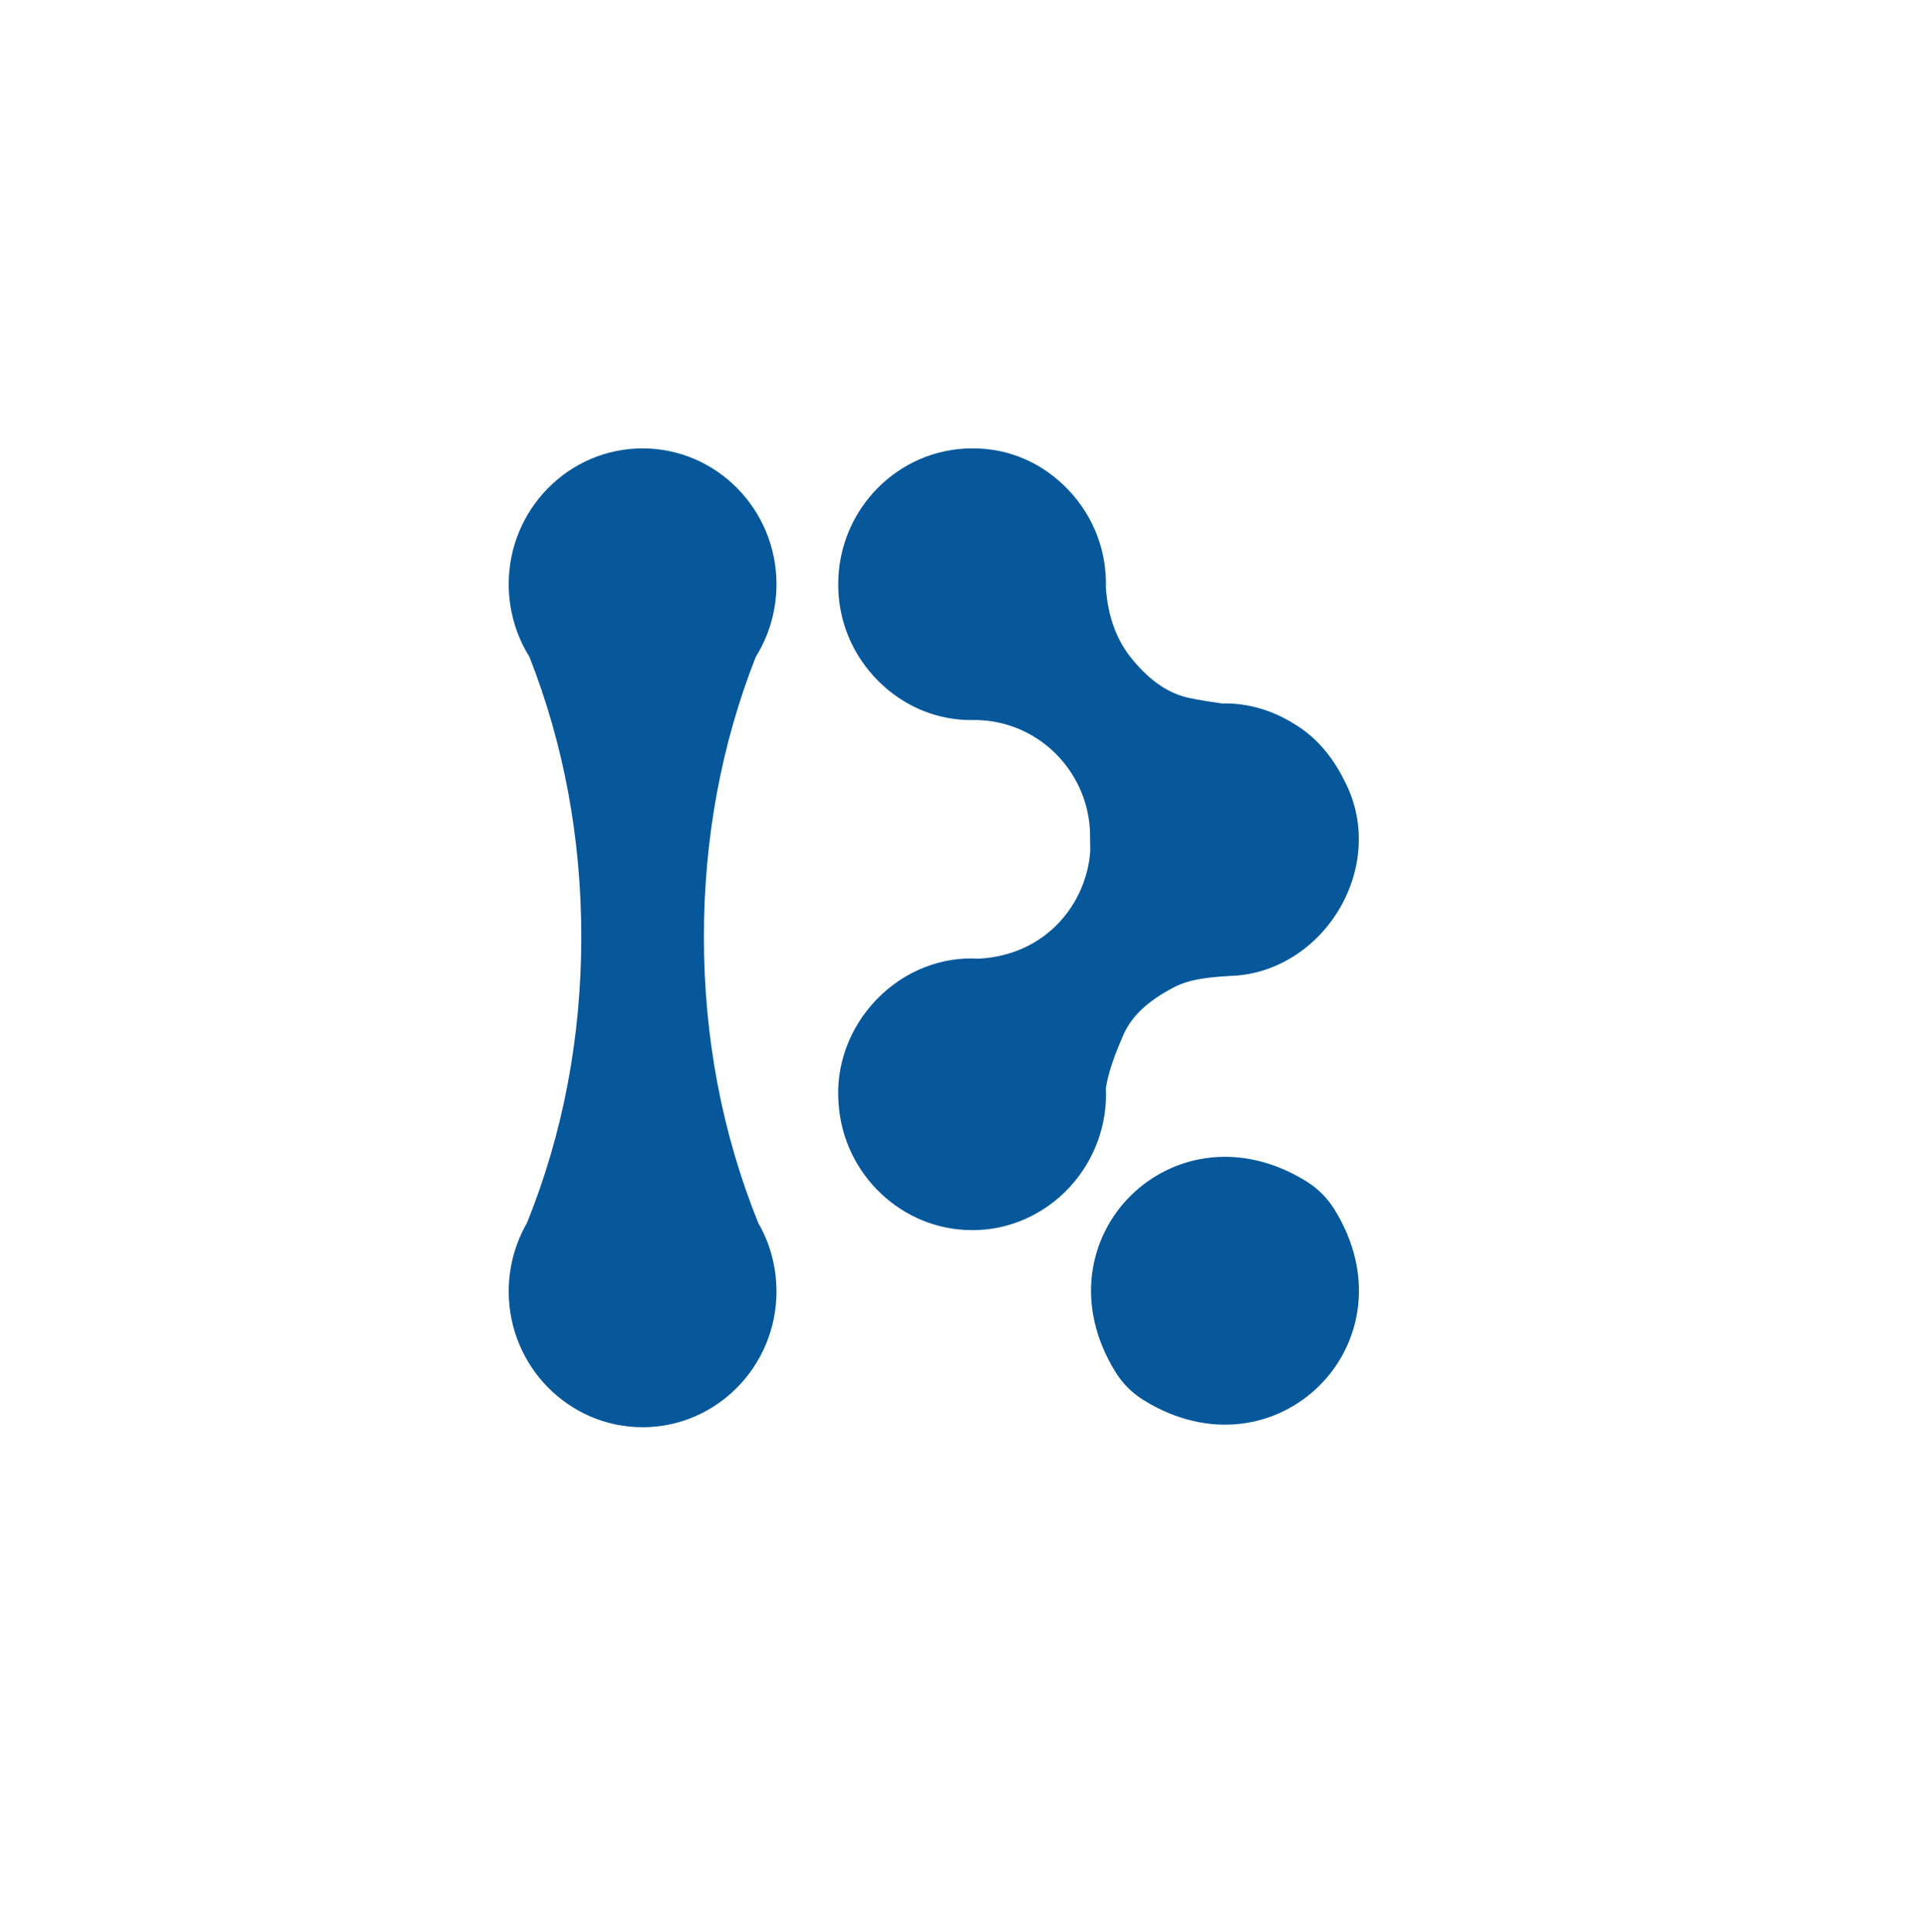 <?xml version="1.0" encoding="utf-8"?>
<!-- Generator: Adobe Illustrator 28.3.0, SVG Export Plug-In . SVG Version: 6.00 Build 0)  -->
<svg version="1.1" id="Слой_1" xmlns="http://www.w3.org/2000/svg" xmlns:xlink="http://www.w3.org/1999/xlink" x="0px" y="0px"
	 viewBox="0 0 419.53 420.7" style="enable-background:new 0 0 419.53 420.7;" xml:space="preserve">
<style type="text/css">
	.st0{fill:#07589B;}
</style>
<g>
	<path class="st0" d="M244.59,225.3c1.86-4.1,5.22-7.26,10.87-10.25c3.75-1.98,8.24-2.27,12.37-2.54
		c9.65-0.23,18.83-5.95,23.97-14.94c5.04-8.8,5.37-19.1,0.9-27.55c-2.71-5.54-6.46-9.75-11.03-12.44
		c-4.66-2.93-10.22-4.57-15.65-4.4c-2.47-0.36-4.8-0.7-7.09-1.19c-4.5-0.97-8.42-3.61-12.34-8.32c-3.46-4.16-5.37-9.28-5.83-15.65
		c0.24-7.97-2.65-15.53-8.14-21.32c-5.56-5.86-12.94-9.13-20.98-9.06c-16.07,0-29.15,13.27-29.15,29.56
		c-0.03,7.94,3.06,15.43,8.71,21.08c5.63,5.64,13.07,8.69,20.81,8.51c0.05,0,0.1,0,0.15,0c13.41,0,24.45,10.64,25.14,24.1l0.06,4.4
		c-0.74,11.11-9.27,22.65-24.26,23.47c-8.19-0.52-16.27,2.71-22.22,8.84c-6,6.19-9.03,14.55-8.3,22.86
		c1.1,15.37,13.86,27.41,29.03,27.41c0.06,0,0.13,0,0.19,0c7.9,0,15.57-3.4,21.07-9.35c5.42-5.87,8.28-13.7,7.88-21.57
		C241.38,233.02,242.98,229.01,244.59,225.3z"/>
	<path class="st0" d="M284.44,257.26c-28.93-17.96-59.51,12.62-41.56,41.55c1.52,2.45,3.61,4.54,6.06,6.06
		c28.93,17.97,59.52-12.62,41.56-41.55C288.98,260.87,286.89,258.79,284.44,257.26z"/>
	<path class="st0" d="M168.23,134.19c0.54-2.27,0.82-4.61,0.82-6.97c0-16.31-13.07-29.58-29.15-29.58s-29.15,13.27-29.15,29.58
		c0,2.35,0.28,4.7,0.82,6.96c0.74,3.14,1.98,6.11,3.69,8.85c7.49,19.05,11.29,39.55,11.29,60.96c0,21.93-3.98,42.89-11.83,62.32
		c-1.21,2.1-2.15,4.35-2.82,6.67c-0.76,2.67-1.15,5.43-1.15,8.23c0,16.31,13.07,29.58,29.15,29.58s29.15-13.27,29.15-29.58
		c0-2.79-0.39-5.56-1.14-8.22c-0.66-2.33-1.61-4.57-2.82-6.67c-7.85-19.42-11.84-40.39-11.84-62.32c0-21.4,3.8-41.91,11.29-60.96
		C166.25,140.29,167.49,137.32,168.23,134.19z"/>
</g>
</svg>
